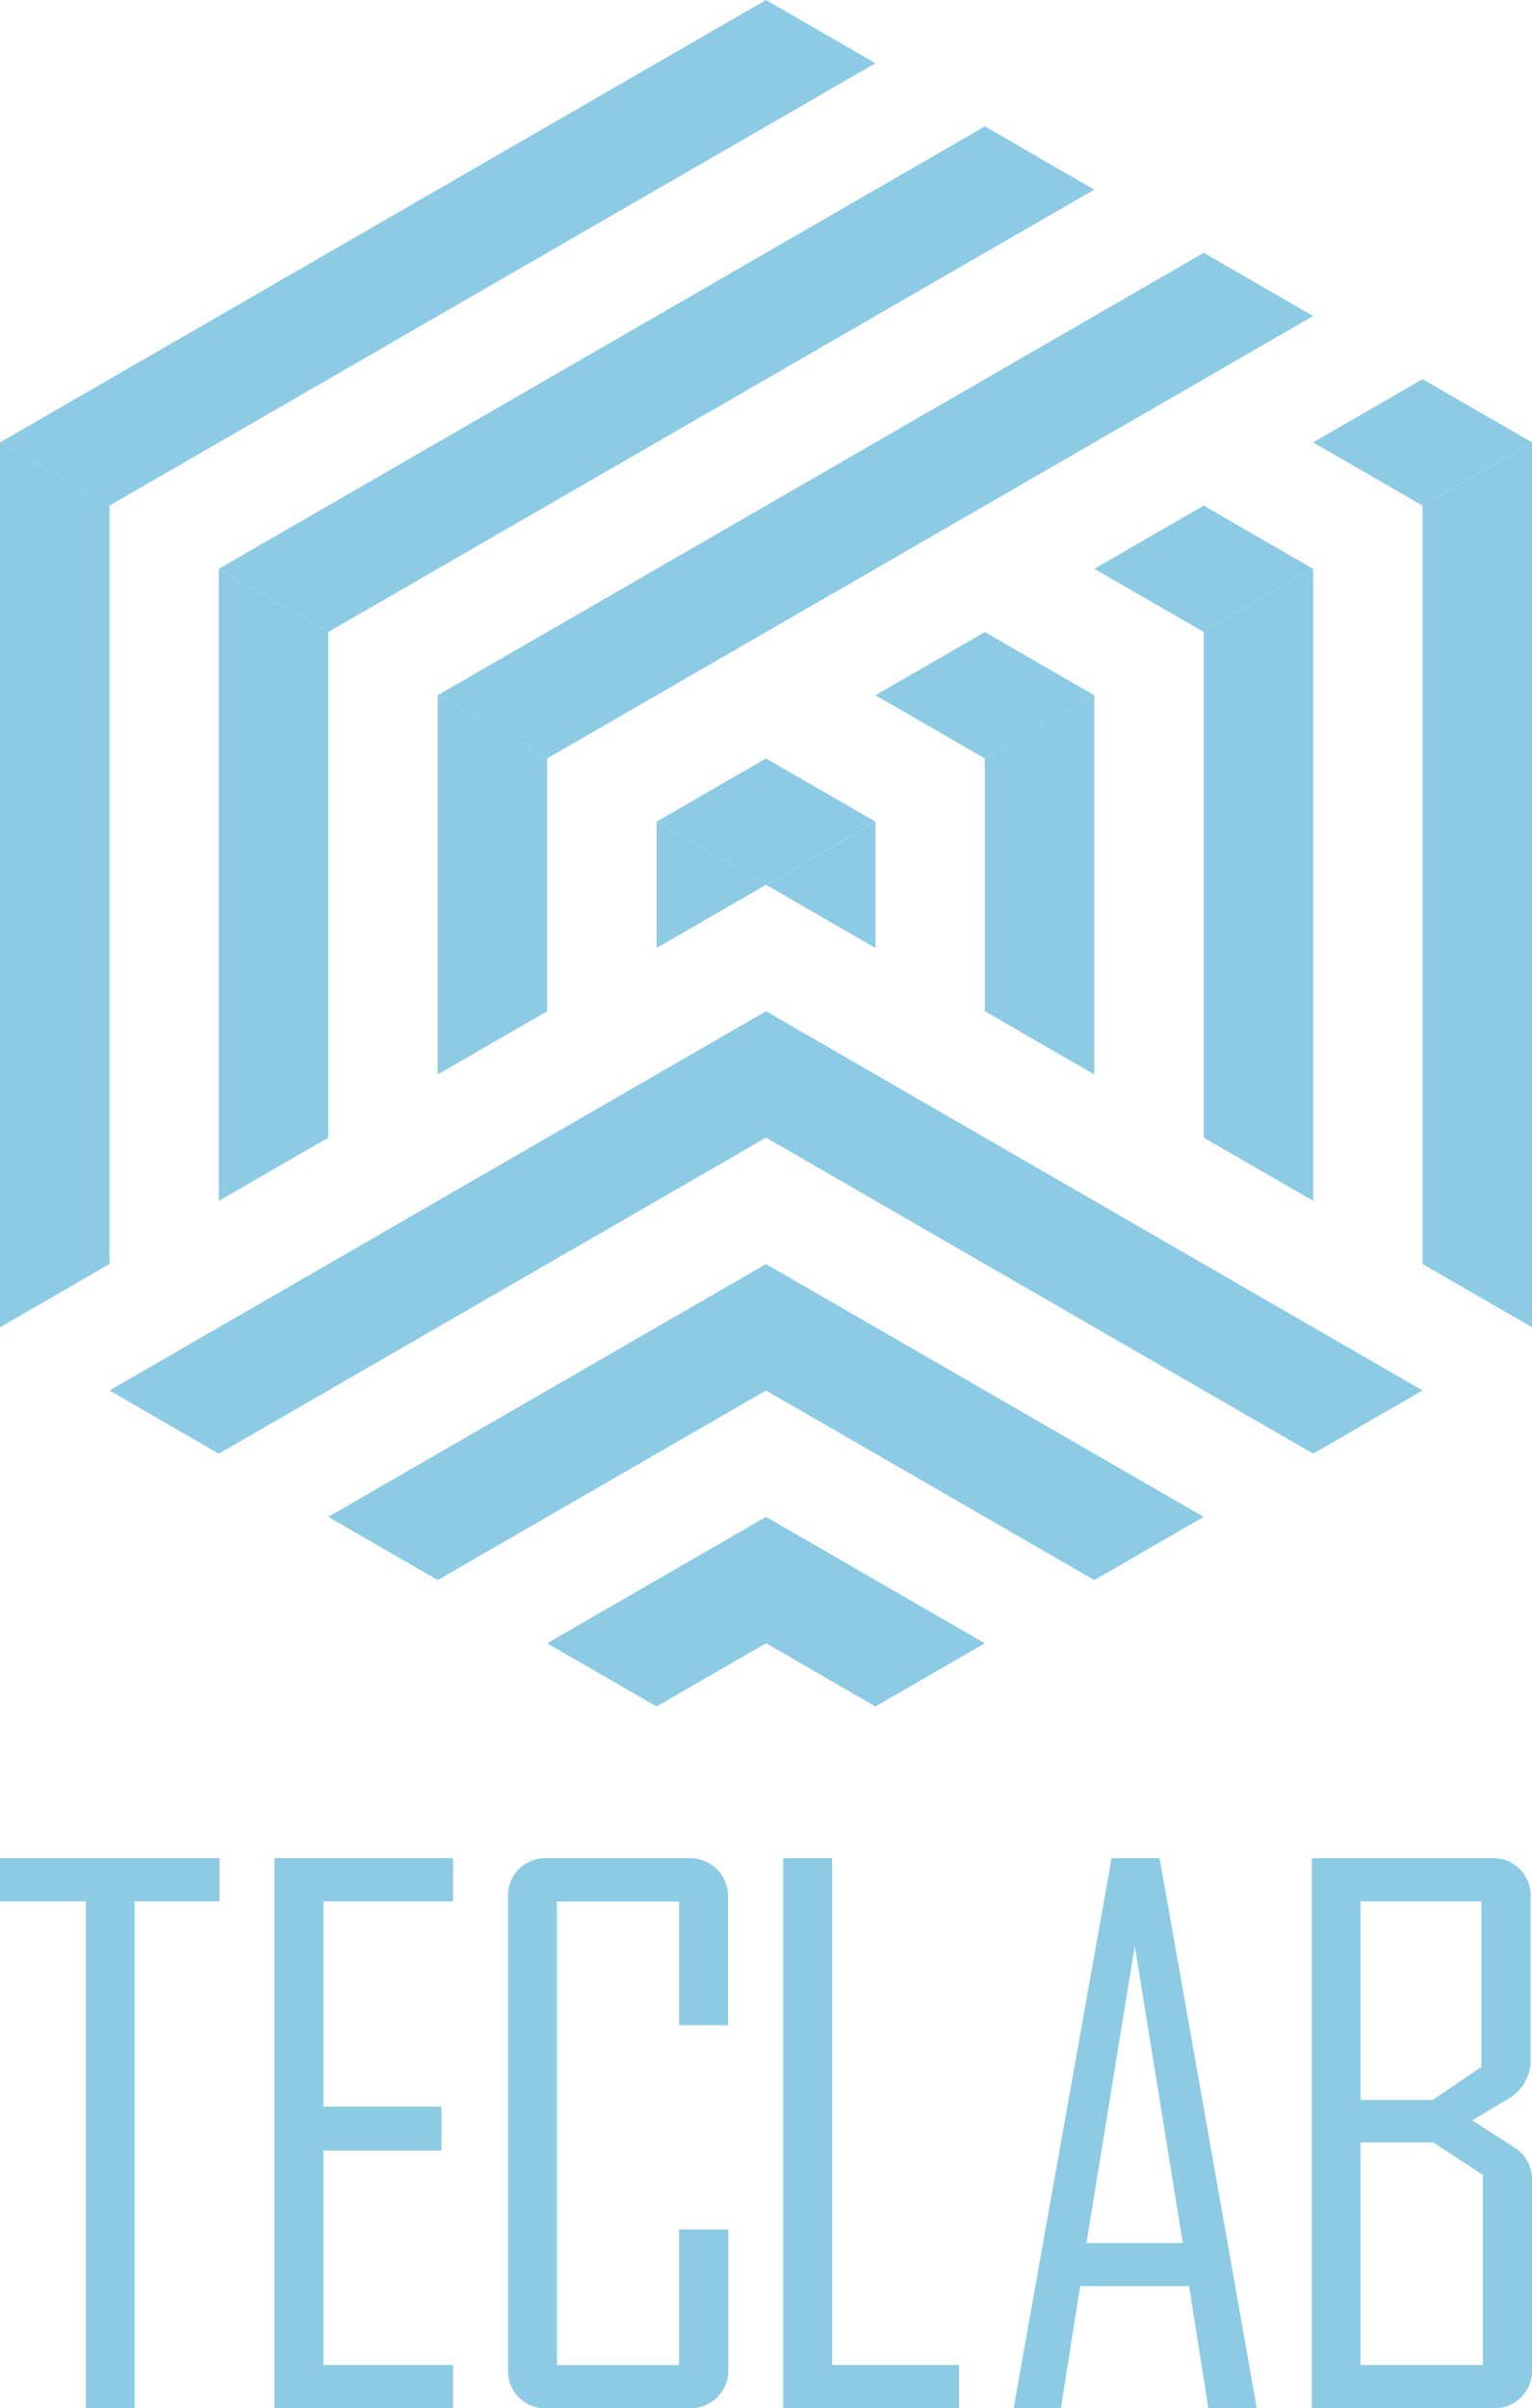 <svg id="ICONES_AZUL_3" data-name="ICONES AZUL 3" xmlns="http://www.w3.org/2000/svg" viewBox="0 0 325.84 512"><defs><style>.cls-1{fill:#8dcbe4;}</style></defs><polygon class="cls-1" points="23.28 107.5 23.28 268.75 0 282.19 0 94.06 23.28 107.5"/><polygon class="cls-1" points="69.82 134.37 69.82 241.88 46.54 255.31 46.54 120.94 69.82 134.37"/><polygon class="cls-1" points="116.37 161.25 116.37 215 93.1 228.44 93.1 147.81 116.37 161.25"/><polygon class="cls-1" points="162.92 188.12 139.64 201.56 139.64 174.69 162.92 188.12"/><polygon class="cls-1" points="325.85 94.06 325.85 282.19 302.57 268.75 302.57 107.5 325.85 94.06"/><polygon class="cls-1" points="279.3 120.94 279.3 255.31 256.02 241.88 256.02 134.37 279.3 120.94"/><polygon class="cls-1" points="232.75 147.81 232.75 228.44 209.47 215 209.47 161.25 232.75 147.81"/><polygon class="cls-1" points="186.21 174.69 186.21 201.56 162.93 188.12 186.21 174.69"/><polygon class="cls-1" points="186.2 13.44 23.28 107.5 0 94.06 162.92 0 186.2 13.44"/><polygon class="cls-1" points="232.74 40.31 69.82 134.37 46.55 120.93 209.47 26.87 232.74 40.31"/><polygon class="cls-1" points="279.3 67.19 116.38 161.25 93.1 147.81 256.02 53.75 279.3 67.19"/><polygon class="cls-1" points="162.92 161.25 186.2 174.68 162.92 188.12 139.65 174.69 162.92 161.25"/><polygon class="cls-1" points="209.47 134.38 232.74 147.81 209.47 161.25 186.19 147.82 209.47 134.38"/><polygon class="cls-1" points="256.02 107.5 279.29 120.94 256.02 134.37 232.74 120.94 256.02 107.5"/><polygon class="cls-1" points="325.85 94.06 325.83 94.06 302.55 107.5 279.28 94.06 302.56 80.62 302.57 80.62 325.85 94.06"/><polygon class="cls-1" points="162.92 349.37 139.64 362.81 116.37 349.38 162.92 322.5 162.92 349.37"/><polygon class="cls-1" points="162.92 295.63 93.1 335.94 69.82 322.5 162.92 268.75 162.92 295.63"/><polygon class="cls-1" points="162.92 241.87 46.55 309.06 23.28 295.63 162.92 215 162.92 241.87"/><polygon class="cls-1" points="209.47 349.38 186.2 362.81 162.93 349.37 162.92 322.5 209.47 349.38"/><polygon class="cls-1" points="256.02 322.5 232.75 335.94 162.92 295.63 162.93 268.75 256.02 322.5"/><polygon class="cls-1" points="302.57 295.63 279.3 309.06 162.93 241.87 162.92 215 302.57 295.63"/><path class="cls-1" d="M46.7,404.25H28.62V512H18.23V404.25H0v-9.19H46.7Z"/><path class="cls-1" d="M96.36,512h-38V395.06h38v9.19H68.78v43.64H93.89v9.34H68.78v45.58H96.36Z"/><path class="cls-1" d="M154.9,503.71a8,8,0,0,1-2.39,6,8.33,8.33,0,0,1-6,2.32H116.34a7.95,7.95,0,0,1-8.29-8.29V403.35a7.95,7.95,0,0,1,8.29-8.29h30.12a8.33,8.33,0,0,1,6,2.32,8,8,0,0,1,2.39,6v27.2H144.44v-26.3h-26v98.56h26V474H154.9Z"/><path class="cls-1" d="M204,512H166.59V395.06H177V502.81h27Z"/><path class="cls-1" d="M267.3,512H257l-4.09-25.94H229.74L225.64,512h-10v-.3l20.79-116.64h10.21Zm-15.73-35.11-10.21-63.2-10.28,63.2Z"/><path class="cls-1" d="M325.84,503.71a7.93,7.93,0,0,1-8.29,8.29H279V395.06h38.26a7.95,7.95,0,0,1,8.3,8.29V438.1a9.4,9.4,0,0,1-4.19,7.77l-8.22,4.93,8.82,5.68a8.15,8.15,0,0,1,3.88,7.47Zm-10.76-64.27V404.25h-25.7v42.22H304.7Zm.3,63.37V462.38l-10.53-6.87H289.38v47.3Z"/></svg>